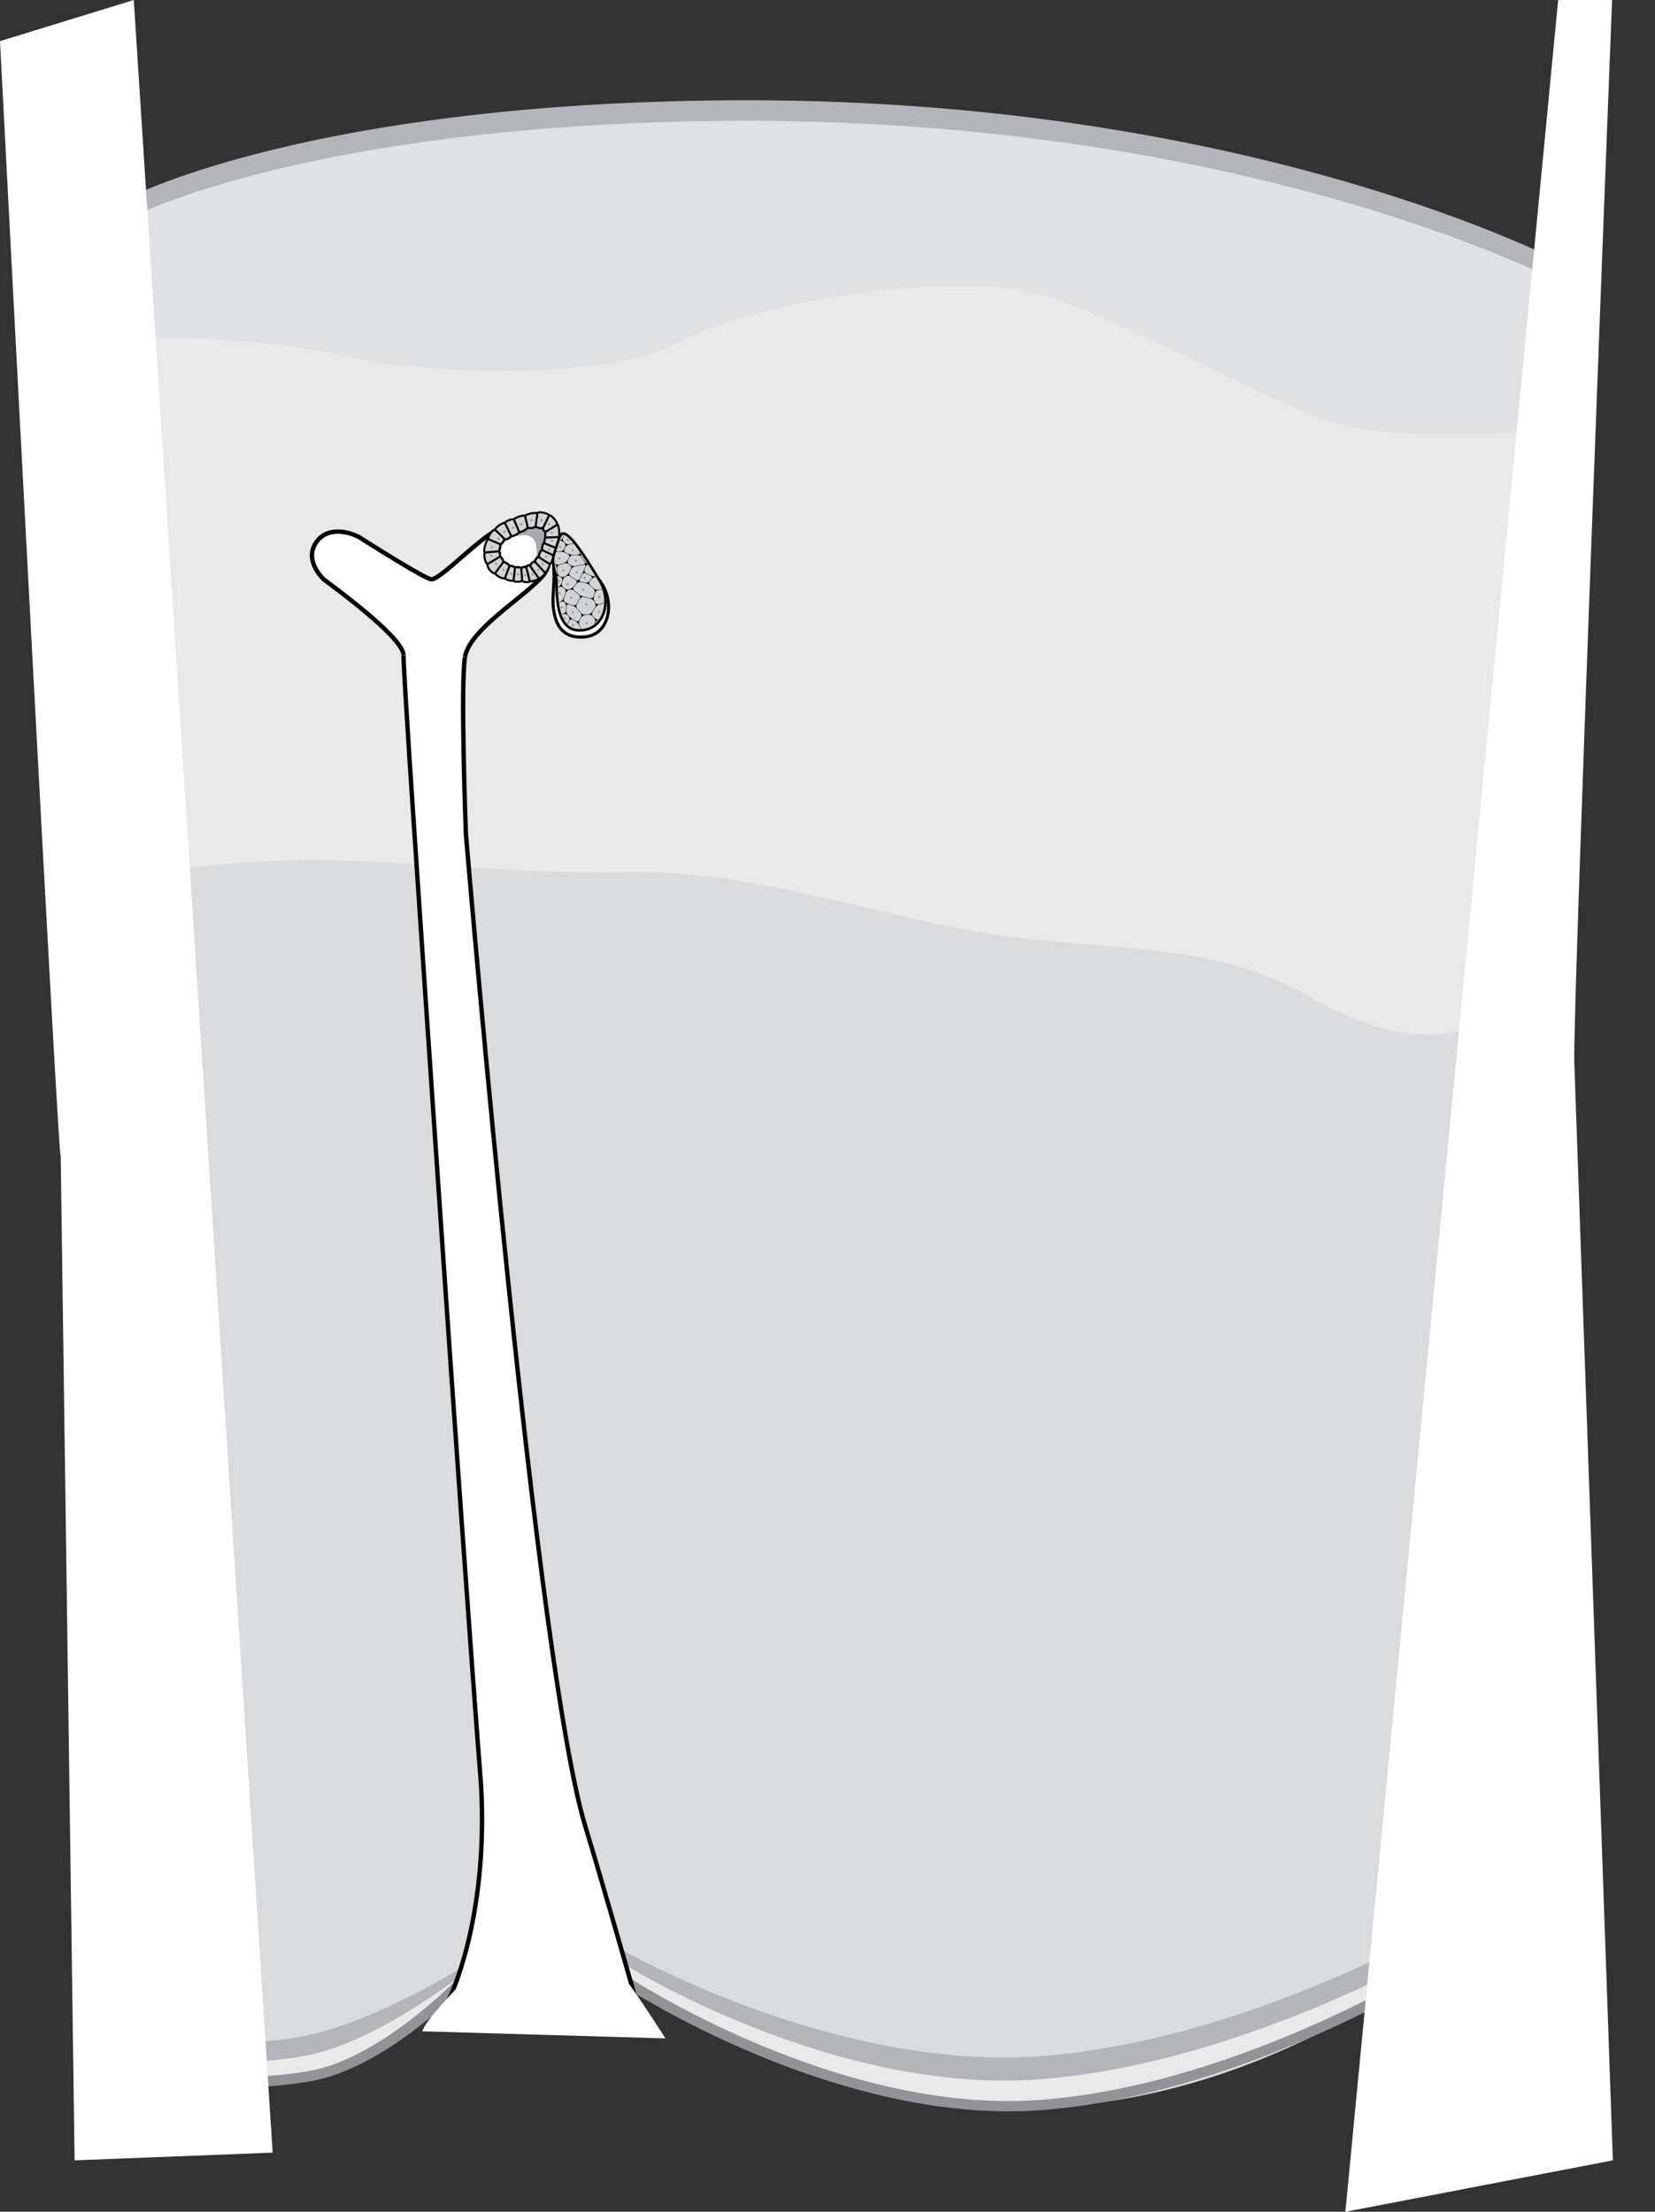 <?xml version="1.0" encoding="utf-8"?>
<!--
 Semantic Body Illustrations - v1.0.0 - 2014-08-22
 http://sbb.cellfinder.org
-->
<!DOCTYPE svg PUBLIC "-//W3C//DTD SVG 1.1//EN" "http://www.w3.org/Graphics/SVG/1.1/DTD/svg11.dtd">
<svg version="1.1" id="renal_vesicle" xmlns="http://www.w3.org/2000/svg" xmlns:xlink="http://www.w3.org/1999/xlink" x="0px"
	 y="0px" width="160.843px" height="214.931px" viewBox="0 0 160.843 214.931" enable-background="new 0 0 160.843 214.931" xml:space="preserve"
	 prefix="uberon: http://purl.obolibrary.org/obo/UBERON_ ro: http://www.obofoundry.org/ro/ro.owl# go: http://purl.org/obo/owl/GO#GO_ ma: http://purl.org/obo/owl/MA#MA_ cl: http://purl.org/obo/owl/CL# celda: http://ontology.cellfinder.org/CELDA.owl#CELDA_ ncbitaxon: http://purl.obolibrary.org/obo/NCBITaxon_ biotop: http://purl.org/biotop/biotop.owl#"
	 about="uberon:0004209"
	 typeof="ncbitaxon:10090">
<rect x="0" y="0" width="160.843" height="214.931" fill="#333333" stroke="none"/>
<title>Human Renal Vesicle</title>
<desc>Copyright (C) Lekschas et al. Licensed under Creative Commons BY-SA 4.0</desc>
<desc>Homepage: http://sbb.cellfinder.org</desc>
<desc>Repository: https://github.com/flekschas/sbi</desc>
<path property="ro:has_part" resource="uberon:0002015" id="renal_capsule" fill="#B3B5B8" d="M14,29.25c0,0,16.25,3.5,21,5.25s22.75,1,31-3.25S94,24,102.5,27s21.5,10.5,27.75,12.25
	s22.75,0.5,22.75,0.5l-0.75-14c0,0-30.75-16.5-82-16C30.25,10.14,13,19,13,19L14,29.25z"/>
<path property="ro:has_part" resource="uberon:0005215" id="medullary_interstitium" fill="#DADBDC" d="M13.75,29.5l135-2l-8.5,162.431c0,0-19.5,16.5-44.502,14.752
	c-18.953-1.324-34.998-11.752-34.998-11.752l-7.625-9.625l-9.375,10.875c0,0-6.72,5.895-12,7.5c-4.121,1.254-11,1-11,1l0.5-12.75
	L13.75,29.5z"/>
<path property="ro:has_part" resource="uberon:0005215" id="cortical_interstitium" fill="#E9E9EA" d="M149,95.5l0.125-68.875c0,0-27.125-11.875-87.875-11.875
	C42.146,14.75,15.5,20,15.5,20l-5,65.25c0,0,10.112-1.396,16.621-1.626c10.504-0.374,21.325,1.394,33.633,1.119
	C73.76,84.455,86.25,89.5,98,91c10.922,1.395,20.664,0.784,29.246,5.831C142.625,105.875,149,95.5,149,95.5"/>
<path property="ro:has_part" resource="uberon:0005215" id="nephrogenic_interstitium" fill="#E0E1E2" d="M9.25,33c0,0,14.375-0.875,25,1.75c4.916,1.214,23.5,2.75,31.75-1.5
	S94,26,102.5,29s21.5,10.5,27.75,12.25s22.75,0.5,22.75,0.5l-0.75-14c0,0-30.75-16.5-82-16C30.25,12.14,13,21,13,21L9.25,33z"/>
<g property="ro:has_part" resource="ma:0002631" id="pelvic_smooth_muscles">
	<path fill="#E9E9EA" d="M140.875,190.431c0,0-19.625,12.625-39.75,14.125s-40.5-12.125-40.5-12.125l-0.875-0.25l0.625-2.75
		c0,0,20.625,11.875,40.75,10.375s39.75-13.125,39.75-13.125l1.375,3.875L140.875,190.431z"/>
	<path fill="#E9E9EA" d="M19.75,202.056c0,0,4.313,0.75,10.375-0.312c7.004-1.229,14.313-8.75,14.313-8.75l0.437-1.812
		c0,0-8.746,5.521-15.75,6.75c-6.062,1.062-9.5,0.125-9.5,0.125L19.75,202.056z"/>
</g>
<g property="ro:has_part" resource="uberon:0000365" id="urothelium">
	<path fill="#919396" d="M98.018,205.17c-19.012,0-37.476-12.193-37.671-12.323l0.557-0.831
		c0.202,0.135,20.469,13.515,40.185,12.042c19.763-1.473,39.321-13.921,39.517-14.047l0.541,0.841
		c-0.197,0.127-19.963,12.711-39.983,14.203C100.115,205.133,99.064,205.17,98.018,205.17z"/>
	<path fill="#919396" d="M23.66,202.816c-2.41,0-3.892-0.25-3.996-0.268l0.171-0.985c0.043,0.007,4.31,0.72,10.204-0.312
		c6.766-1.187,13.968-8.532,14.04-8.606l0.717,0.697c-0.303,0.312-7.503,7.652-14.585,8.894
		C27.653,202.685,25.411,202.816,23.66,202.816z"/>
</g>
<g property="ro:has_part" resource="uberon:0005215" id="perihilar_interstitium">
	<path fill="#B3B5B8" d="M60.75,190.931c0,0,20.125,12.625,40.25,11.125s40.25-13.5,40.25-13.5l0.096-0.553l-0.471-1.322
		c0,0-19.625,11.625-39.75,13.125s-40.75-10.375-40.75-10.375l-0.108,0.754L60.75,190.931z"/>
	<path fill="#B3B5B8" d="M19.625,198.056c0,0,3.438,0.938,9.5-0.125c7.004-1.229,15.75-6.75,15.75-6.75L45,191.806
		c0,0-8.496,6.771-15.5,8c-6.062,1.062-11,0.375-11,0.375L19.625,198.056z"/>
</g>
<g property="ro:has_part" resource="uberon:0000084" id="ureteric_bud">
	<path property="ro:has_part" resource="uberon:0012238" id="ureteric_trunk" fill="#FFFFFF" stroke="#000000" stroke-width="0.425" d="M39.215,63.654
		c0.038,2.333,1.125,18.22,1.125,18.22s4.379,65.619,6.41,91.558c0.75,13.25-3.125,20.875-3.125,20.875s5.195-4.711,9.249-4.746
		c3.667-0.031,8.626,3.746,8.626,3.746s-2.95-10.361-4.629-15.877c-4.7-15.436-11.145-91.074-11.592-96.373
		c-0.067-1.841-0.508-14.411-0.096-17.191"/>
	<path property="ro:has_part" resource="uberon:0006364" id="ureteric_tip" fill="#FFFFFF" stroke="#000000" stroke-width="0.425" d="M45.184,63.865
		c0.444-3.002,7.311-6.713,7.975-8.562c0.663-1.85-1.664-4.754-3.715-4.337c-2.123,0.432-6.414,5.248-7.496,5.331
		c-0.533,0.04-6.413-3.701-6.986-4.06s-2.941-1.291-4.191,0.407s0.452,3.482,0.833,3.77s7.584,5.494,7.612,7.24"/>
</g>
<g property="ro:has_part" resource="celda:00015823" id="ureteric_bud_cell">
	<path fill="#D1D3D4" stroke="#000000" stroke-width="0.2" d="M54.289,52.185c0.156-0.147,0.021-1.17-0.122-1.203
		c0.022-0.203-0.524-0.942-0.792-0.911c-0.121-0.205-1.061-0.396-1.142-0.213c-0.285-0.087-1.159,0.145-1.212,0.263
		c-0.234-0.099-1.037,0.219-1.076,0.352c-0.215-0.077-0.857,0.198-0.881,0.339c-0.234-0.042-0.991,0.502-0.941,0.669
		c-0.378,0.036-0.736,0.787-0.672,0.909c-0.232,0.108-0.527,1.251-0.328,1.295c-0.157,0.385,0.084,1.068,0.26,1.132
		c-0.069,0.353,0.463,0.956,0.729,0.893c0.17,0.284,0.732,0.552,0.947,0.497c0.131,0.148,0.762,0.303,0.85,0.208
		c0.106,0.2,0.748,0.114,0.835,0.025c0.138,0.158,0.688,0.175,0.743,0.053c0.122,0.021,0.808-0.092,0.871-0.308
		c0.154,0.067,0.629-0.371,0.619-0.53c0.146-0.022,0.488-0.688,0.453-0.845c0.227-0.109,0.405-0.751,0.35-0.84
		c0.234-0.109,0.33-0.646,0.28-0.719C54.229,53.148,54.412,52.277,54.289,52.185z"/>
	<path fill="#939598" d="M51.139,55.956c0.062-0.108-0.147-0.236-0.199-0.098C50.887,55.999,51.078,56.064,51.139,55.956z"/>
	<path fill="#939598" d="M51.851,55.866c0.062-0.109-0.148-0.238-0.202-0.098C51.598,55.908,51.789,55.973,51.851,55.866z"/>
	<path fill="#939598" d="M49.951,51.331c0.062-0.109-0.148-0.237-0.201-0.1C49.699,51.372,49.891,51.437,49.951,51.331z"/>
	<path fill="#939598" d="M49.119,51.731c0.062-0.108-0.148-0.237-0.201-0.099C48.865,51.772,49.058,51.838,49.119,51.731z"/>
	<path fill="#939598" d="M48.523,52.396c0.062-0.108-0.148-0.239-0.199-0.098C48.271,52.438,48.463,52.503,48.523,52.396z"/>
	<path fill="#939598" d="M47.918,53.22c0.061-0.106-0.149-0.236-0.201-0.097C47.664,53.263,47.855,53.327,47.918,53.22z"/>
	<path fill="#939598" d="M47.854,54.054c0.062-0.107-0.148-0.237-0.201-0.099C47.602,54.096,47.792,54.161,47.854,54.054z"/>
	<path fill="#939598" d="M48.311,54.839c0.062-0.108-0.148-0.237-0.201-0.099C48.057,54.881,48.25,54.947,48.311,54.839z"/>
	<path fill="#939598" d="M49.031,55.428c0.062-0.106-0.148-0.236-0.201-0.097S48.97,55.537,49.031,55.428z"/>
	<path fill="#939598" d="M49.799,55.832c0.062-0.107-0.149-0.237-0.201-0.097C49.545,55.874,49.737,55.939,49.799,55.832z"/>
	<path fill="#939598" d="M50.434,55.856c0.061-0.109-0.149-0.237-0.201-0.1C50.18,55.899,50.372,55.962,50.434,55.856z"/>
	<path fill="#939598" d="M52.398,55.44c0.062-0.107-0.148-0.238-0.201-0.098S52.337,55.546,52.398,55.44z"/>
	<path fill="#939598" d="M52.835,54.853c0.062-0.108-0.148-0.237-0.2-0.097C52.582,54.894,52.773,54.96,52.835,54.853z"/>
	<path fill="#939598" d="M53.166,54.138c0.062-0.105-0.149-0.237-0.201-0.096C52.912,54.181,53.104,54.247,53.166,54.138z"/>
	<path fill="#939598" d="M53.476,53.417c0.062-0.108-0.148-0.237-0.201-0.098C53.224,53.46,53.414,53.525,53.476,53.417z"/>
	<path fill="#939598" d="M53.766,52.581c0.062-0.107-0.148-0.237-0.201-0.098C53.513,52.624,53.703,52.688,53.766,52.581z"/>
	<path fill="#939598" d="M53.753,51.821c0.061-0.108-0.149-0.238-0.201-0.1C53.5,51.863,53.691,51.928,53.753,51.821z"/>
	<path fill="#939598" d="M50.732,50.987c0.061-0.106-0.149-0.236-0.201-0.098C50.479,51.031,50.67,51.096,50.732,50.987z"/>
	<path fill="#939598" d="M51.75,50.596c0.061-0.108-0.148-0.237-0.2-0.099C51.497,50.638,51.688,50.702,51.75,50.596z"/>
	<path fill="#939598" d="M52.704,50.611c0.062-0.108-0.148-0.239-0.2-0.098C52.451,50.652,52.643,50.718,52.704,50.611z"/>
	<path fill="#939598" d="M53.451,50.994c0.062-0.107-0.148-0.237-0.199-0.098C53.199,51.036,53.391,51.101,53.451,50.994z"/>
	<path fill="none" stroke="#000000" stroke-width="0.2" d="M49.059,56.206c0,0,0.391-0.998,0.457-1.218"/>
	<path fill="none" stroke="#000000" stroke-width="0.2" d="M49.908,56.414c0,0,0.123-0.964,0.133-1.258"/>
	<path fill="none" stroke="#000000" stroke-width="0.2" d="M50.743,56.439c0,0-0.06-0.972-0.079-1.228"/>
	<path fill="none" stroke="#000000" stroke-width="0.2" d="M51.486,56.492c0,0-0.271-1.165-0.369-1.382"/>
	<path fill="none" stroke="#000000" stroke-width="0.2" d="M52.357,56.184c0,0-0.76-1.053-0.861-1.234"/>
	<path fill="none" stroke="#000000" stroke-width="0.2" d="M52.977,55.654c0,0-0.812-0.858-0.994-1.075"/>
	<path fill="none" stroke="#000000" stroke-width="0.2" d="M53.43,54.809c0,0-0.902-0.535-1.078-0.694"/>
	<path fill="none" stroke="#000000" stroke-width="0.2" d="M53.779,53.969c0,0-0.928-0.445-1.109-0.526"/>
	<path fill="none" stroke="#000000" stroke-width="0.2" d="M54.06,53.25c0,0-0.978-0.352-1.165-0.479"/>
	<path fill="none" stroke="#000000" stroke-width="0.2" d="M54.289,52.185c0,0-0.977,0.065-1.248,0.043"/>
	<path fill="none" stroke="#000000" stroke-width="0.2" d="M54.167,50.982c0,0-1.307,0.806-1.112,0.686"/>
	<path fill="none" stroke="#000000" stroke-width="0.2" d="M52.771,51.307c0.106-0.219,0.604-1.236,0.604-1.236"/>
	<path fill="none" stroke="#000000" stroke-width="0.2" d="M52.051,51.178c0.036-0.262,0.183-1.32,0.183-1.32"/>
	<path fill="none" stroke="#000000" stroke-width="0.2" d="M51.297,51.269c-0.046-0.191-0.275-1.148-0.275-1.148"/>
	<path fill="none" stroke="#000000" stroke-width="0.2" d="M50.466,51.706c-0.083-0.196-0.521-1.233-0.521-1.233"/>
	<path fill="none" stroke="#000000" stroke-width="0.2" d="M49.691,52.089c-0.111-0.227-0.627-1.278-0.627-1.278"/>
	<path fill="none" stroke="#000000" stroke-width="0.2" d="M49.049,52.4c-0.127-0.149-0.926-0.92-0.926-0.92"/>
	<path fill="none" stroke="#000000" stroke-width="0.2" d="M48.643,52.898c-0.245-0.105-1.191-0.509-1.191-0.509"/>
	<path fill="none" stroke="#000000" stroke-width="0.2" d="M48.472,53.578c-0.201,0.016-1.349,0.106-1.349,0.106"/>
	<path fill="none" stroke="#000000" stroke-width="0.2" d="M48.595,54.084c-0.297,0.179-1.212,0.731-1.212,0.731"/>
	<path fill="none" stroke="#000000" stroke-width="0.2" d="M48.929,54.604c-0.157,0.213-0.817,1.104-0.817,1.104"/>
</g>
<path fill="#FFFFFF" stroke="#000000" stroke-width="0.2" d="M52.771,51.307c-0.152,0.1-0.677-0.064-0.721-0.129
	c-0.156,0.16-0.699,0.182-0.754,0.091c-0.123,0.2-0.708,0.508-0.831,0.437c-0.091,0.199-0.642,0.439-0.774,0.384
	c-0.084,0.158-0.533,0.41-0.643,0.311c-0.064,0.148-0.291,0.479-0.406,0.498c-0.012,0.156-0.079,0.611-0.171,0.68
	c0.151,0.038,0.146,0.425,0.123,0.507c0.128,0.032,0.353,0.414,0.334,0.52c0.19,0.002,0.558,0.284,0.587,0.384
	c0.191-0.052,0.493,0.081,0.525,0.168c0.127-0.089,0.568-0.038,0.623,0.056c0.135-0.133,0.412-0.18,0.453-0.102
	c0.086-0.119,0.313-0.242,0.379-0.16c0.109-0.169,0.361-0.427,0.486-0.371c0.025-0.187,0.238-0.487,0.369-0.464
	c-0.008-0.09,0.18-0.688,0.318-0.672c-0.02-0.146,0.052-0.671,0.225-0.672c-0.005-0.097,0.026-0.494,0.146-0.543
	c-0.081-0.078-0.084-0.498,0.014-0.561C52.828,51.698,52.771,51.395,52.771,51.307z"/>
<path fill="#A7A9AC" d="M52.352,54.115c-0.008-0.09,0.18-0.688,0.318-0.672c-0.02-0.146,0.052-0.671,0.225-0.672
	c-0.005-0.097,0.026-0.494,0.146-0.543c-0.081-0.078-0.084-0.498,0.014-0.561c-0.227,0.03-0.283-0.272-0.283-0.36
	c-0.152,0.1-0.677-0.064-0.721-0.129c-0.156,0.16-0.699,0.182-0.754,0.091c-0.123,0.2-0.708,0.508-0.831,0.437
	c-0.091,0.199-0.642,0.439-0.774,0.384c-0.027,0.051-0.096,0.108-0.174,0.164c1.14-0.307,1.807-0.364,2.246,0.045
	c0.351,0.327,0.49,1.196,0.335,2.017C52.177,54.198,52.276,54.101,52.352,54.115z"/>
<path fill="none" stroke="#000000" stroke-width="0.2" d="M52.771,51.307c-0.152,0.1-0.677-0.064-0.721-0.129
	c-0.156,0.16-0.699,0.182-0.754,0.091c-0.123,0.2-0.708,0.508-0.831,0.437c-0.091,0.199-0.642,0.439-0.774,0.384
	c-0.084,0.158-0.533,0.41-0.643,0.311c-0.064,0.148-0.291,0.479-0.406,0.498c-0.012,0.156-0.079,0.611-0.171,0.68
	c0.151,0.038,0.146,0.425,0.123,0.507c0.128,0.032,0.353,0.414,0.334,0.52c0.19,0.002,0.558,0.284,0.587,0.384
	c0.191-0.052,0.493,0.081,0.525,0.168c0.127-0.089,0.568-0.038,0.623,0.056c0.135-0.133,0.412-0.18,0.453-0.102
	c0.086-0.119,0.313-0.242,0.379-0.16c0.109-0.169,0.361-0.427,0.486-0.371c0.025-0.187,0.238-0.487,0.369-0.464
	c-0.008-0.09,0.18-0.688,0.318-0.672c-0.02-0.146,0.052-0.671,0.225-0.672c-0.005-0.097,0.026-0.494,0.146-0.543
	c-0.081-0.078-0.084-0.498,0.014-0.561C52.828,51.698,52.771,51.395,52.771,51.307z"/>
<g property="ro:has_part" resource="uberon:0005147" id="renal_vesicle">
	<path fill="#FFFFFF" stroke="#000000" stroke-width="0.3" d="M53.797,55.114c0.176,1.204-0.172,2.858-0.01,4.016
		c0.164,1.158,0.582,2.99,3.061,2.758c2.48-0.23,3.017-3.624,1.285-5.635"/>
	<g property="ro:has_part" resource="cl:0000066" id="epithelial_cell">
		<path fill="#939598" d="M58.059,56.725c0.061-0.106-0.148-0.237-0.201-0.098C57.806,56.77,57.997,56.833,58.059,56.725z"/>
		<path fill="#939598" d="M57.4,55.492c0.061-0.108-0.15-0.237-0.202-0.099C57.146,55.535,57.338,55.6,57.4,55.492z"/>
		<path fill="#D1D3D4" d="M54.639,51.852c-0.26,0.09-0.395,0.802-0.756,1.867c-0.363,1.067,0.108,1.789,0.19,2.581
			c0.077,0.728-0.255,4.727,1.993,4.939c2.473,0.235,3.565-2.604,2.166-4.899C56.832,54.047,55.303,51.622,54.639,51.852z"/>
		<path d="M57.87,59.023c0.071-0.111,0.234-0.235,0.361-0.274l0.616-0.189c0-0.012,0-0.025,0-0.038l-0.619,0.189
			c-0.128,0.04-0.287-0.021-0.355-0.136l-0.1-0.166c-0.068-0.113-0.093-0.309-0.055-0.437l0.105-0.347
			c0.039-0.127,0.176-0.256,0.307-0.287l0.512-0.116c-0.004-0.013-0.008-0.024-0.012-0.035l-0.51,0.119
			c-0.13,0.029-0.313-0.022-0.411-0.113l-0.369-0.352c-0.097-0.091-0.106-0.248-0.02-0.35l0.19-0.226
			c0.086-0.1,0.264-0.194,0.396-0.208l0.143-0.013c-0.008-0.013-0.015-0.022-0.021-0.034l-0.127,0.013
			c-0.131,0.011-0.338-0.027-0.455-0.087l-0.508-0.255c-0.119-0.061-0.178-0.213-0.131-0.336l0.109-0.29
			c0.046-0.123,0.193-0.222,0.326-0.219l0.057,0.002c-0.01-0.014-0.017-0.025-0.025-0.038L57.241,54.8
			c-0.133-0.002-0.304-0.096-0.379-0.205l-0.339-0.487C56.447,54,56.42,53.806,56.463,53.68l0.025-0.072
			c-0.01-0.011-0.018-0.023-0.026-0.037l-0.031,0.095c-0.044,0.125-0.187,0.23-0.319,0.234l-0.427,0.01
			c-0.133,0.004-0.339-0.042-0.458-0.101l-0.273-0.131c-0.121-0.055-0.166-0.197-0.103-0.316l0.104-0.193
			c0.063-0.115,0.223-0.232,0.353-0.255l0.586-0.111c-0.01-0.012-0.018-0.021-0.026-0.031L55.3,52.876
			c-0.13,0.025-0.317-0.028-0.415-0.118l-0.055-0.047c-0.098-0.09-0.158-0.271-0.133-0.4l0.088-0.47
			c-0.012-0.002-0.024-0.002-0.037-0.003l-0.084,0.452c-0.025,0.131-0.143,0.191-0.264,0.133l-0.004-0.002
			c-0.029-0.015-0.058-0.026-0.084-0.038c-0.004,0.01-0.008,0.02-0.011,0.032c0.024,0.012,0.05,0.024,0.079,0.039l0.023,0.012
			c0.119,0.056,0.298,0.176,0.396,0.265l0.055,0.052c0.1,0.087,0.129,0.258,0.064,0.373l-0.106,0.197
			c-0.062,0.117-0.224,0.218-0.356,0.222l-0.377,0.015c-0.061,0.002-0.115,0.007-0.156,0.011c-0.004,0.009-0.007,0.018-0.01,0.027
			c0.043,0.001,0.104,0.001,0.168-0.001l0.383-0.015c0.133-0.007,0.34,0.037,0.459,0.094l0.272,0.132
			c0.12,0.056,0.167,0.2,0.104,0.317l-0.139,0.26c-0.064,0.118-0.219,0.246-0.344,0.29l-0.471,0.158
			c-0.127,0.043-0.309,0.003-0.404-0.089l-0.194-0.186c0.001,0.019,0.001,0.035,0.002,0.055l0.169,0.16
			c0.098,0.09,0.18,0.275,0.186,0.407l0.018,0.418c0.004,0.104-0.041,0.229-0.107,0.322c0.004,0.021,0.009,0.043,0.013,0.066
			c0.104-0.051,0.244-0.058,0.341-0.007l0.113,0.058c0.119,0.059,0.188,0.212,0.153,0.341l-0.071,0.258
			c-0.033,0.128-0.154,0.288-0.27,0.355l-0.199,0.118c0,0.014,0.001,0.027,0.001,0.04l0.212-0.124
			c0.113-0.068,0.291-0.053,0.393,0.035l0.156,0.133c0.104,0.087,0.148,0.258,0.105,0.384l-0.186,0.524
			c-0.046,0.125-0.183,0.27-0.307,0.316l-0.278,0.11c0.002,0.013,0.003,0.024,0.005,0.037l0.284-0.113
			c0.124-0.046,0.297-0.025,0.384,0.05s0.154,0.245,0.146,0.379l-0.018,0.421c-0.006,0.132-0.115,0.271-0.244,0.306l-0.3,0.083
			c0.004,0.011,0.007,0.021,0.011,0.034l0.301-0.083c0.128-0.037,0.309,0.015,0.398,0.109L55.27,59.9
			c0.09,0.097,0.109,0.27,0.042,0.386l-0.251,0.426c-0.008,0.015-0.016,0.025-0.023,0.038c0.01,0.011,0.018,0.02,0.027,0.026
			c0.008-0.014,0.018-0.03,0.027-0.045l0.248-0.424c0.067-0.114,0.217-0.154,0.33-0.085l0.29,0.172
			c0.114,0.068,0.255,0.223,0.312,0.342l0.247,0.513c0.014-0.002,0.025-0.003,0.039-0.004l-0.252-0.521
			c-0.057-0.118-0.049-0.311,0.02-0.425l0.18-0.298c0.068-0.114,0.232-0.221,0.364-0.235l0.312-0.038
			c0.133-0.016,0.312,0.052,0.4,0.152l0.143,0.162c0.088,0.1,0.135,0.287,0.105,0.416l-0.085,0.354
			c-0.001,0.005-0.003,0.012-0.005,0.018c0.016-0.01,0.031-0.02,0.045-0.032l0.078-0.323c0.03-0.129,0.163-0.219,0.294-0.2
			l0.129,0.019c0.009-0.01,0.017-0.021,0.025-0.031l-0.159-0.023c-0.131-0.022-0.311-0.118-0.398-0.217l-0.143-0.161
			c-0.088-0.099-0.102-0.271-0.029-0.384L57.87,59.023z"/>
		<path fill="#D1D2D4" d="M57.307,56.861l0.378,0.357c0.097,0.091,0.144,0.27,0.105,0.397l-0.103,0.337
			c-0.039,0.126-0.176,0.208-0.306,0.178l-0.657-0.149c-0.13-0.027-0.32-0.12-0.425-0.204l-0.512-0.414
			c-0.103-0.084-0.116-0.233-0.029-0.333l0.285-0.328c0.089-0.101,0.267-0.163,0.397-0.139l0.453,0.086
			C57.025,56.673,57.21,56.77,57.307,56.861z"/>
		<path fill="#D1D2D4" d="M56.924,55.712l0.49,0.249c0.119,0.061,0.146,0.192,0.061,0.293l-0.186,0.219
			c-0.086,0.103-0.263,0.164-0.393,0.14l-0.434-0.082c-0.131-0.024-0.186-0.141-0.122-0.257l0.251-0.457
			C56.656,55.702,56.805,55.656,56.924,55.712z"/>
		<path fill="#D1D2D4" d="M56.877,55.061l-0.107,0.287c-0.047,0.123-0.138,0.321-0.202,0.437l-0.261,0.477
			c-0.064,0.116-0.207,0.152-0.318,0.08l-0.557-0.364c-0.109-0.072-0.15-0.229-0.088-0.346l0.174-0.329
			c0.062-0.119,0.22-0.234,0.35-0.259l0.857-0.162C56.855,54.856,56.924,54.938,56.877,55.061z"/>
		<path fill="#D1D2D4" d="M55.195,54.424l0.141-0.26c0.062-0.117,0.223-0.216,0.355-0.22l0.424-0.01
			c0.132-0.002,0.303,0.084,0.379,0.192l0.328,0.474c0.075,0.108,0.031,0.218-0.1,0.243l-0.861,0.163
			c-0.131,0.024-0.324-0.021-0.43-0.102l-0.158-0.122C55.169,54.704,55.135,54.541,55.195,54.424z"/>
		<path fill="#D1D2D4" d="M54.502,56.036l-0.117-0.059c-0.119-0.06-0.219-0.219-0.225-0.352l-0.018-0.41
			c-0.006-0.133,0.094-0.276,0.219-0.318l0.465-0.158c0.127-0.04,0.316-0.01,0.422,0.07l0.156,0.122
			c0.105,0.079,0.141,0.241,0.078,0.359l-0.176,0.334c-0.062,0.117-0.204,0.271-0.316,0.345l-0.068,0.044
			C54.81,56.087,54.621,56.095,54.502,56.036z"/>
		<path fill="#D1D2D4" d="M54.884,57.197l-0.161-0.135c-0.101-0.086-0.156-0.262-0.121-0.389l0.07-0.262
			c0.035-0.128,0.154-0.293,0.266-0.365l0.066-0.042c0.111-0.072,0.294-0.071,0.406,0.001l0.558,0.366
			c0.111,0.072,0.13,0.213,0.043,0.312l-0.288,0.331c-0.088,0.102-0.262,0.216-0.389,0.256l-0.036,0.01
			C55.172,57.322,54.984,57.285,54.884,57.197z"/>
		<path fill="#D1D2D4" d="M54.865,58.486c-0.074-0.063-0.098-0.22-0.053-0.345l0.185-0.525c0.044-0.125,0.185-0.259,0.312-0.298
			l0.031-0.011c0.127-0.04,0.314-0.004,0.418,0.08l0.511,0.409c0.104,0.084,0.134,0.248,0.066,0.361l-0.311,0.538
			c-0.066,0.115-0.224,0.175-0.351,0.133l-0.445-0.149C55.104,58.634,54.939,58.549,54.865,58.486z"/>
		<path fill="#D1D2D4" d="M56.473,59.987l-0.174,0.287c-0.067,0.112-0.217,0.151-0.33,0.084l-0.294-0.175
			c-0.114-0.067-0.281-0.203-0.372-0.3l-0.119-0.126c-0.09-0.099-0.16-0.284-0.154-0.418l0.02-0.438
			c0.006-0.134,0.115-0.208,0.24-0.165l0.383,0.127c0.126,0.045,0.299,0.162,0.383,0.263l0.388,0.468
			C56.527,59.695,56.541,59.874,56.473,59.987z"/>
		<path fill="#D1D2D4" d="M57.179,59.693l-0.312,0.037c-0.133,0.015-0.311-0.055-0.395-0.158l-0.385-0.461
			c-0.085-0.103-0.1-0.28-0.033-0.396l0.314-0.54c0.066-0.116,0.227-0.187,0.355-0.155l0.658,0.148
			c0.13,0.028,0.291,0.146,0.36,0.26l0.101,0.169c0.068,0.113,0.065,0.298-0.006,0.411l-0.289,0.452
			C57.477,59.572,57.311,59.677,57.179,59.693z"/>
		<path fill="#939598" d="M55.289,52.534c0.062-0.108-0.148-0.237-0.201-0.098C55.036,52.577,55.229,52.64,55.289,52.534z"/>
		<path fill="#939598" d="M55.762,53.532c0.062-0.107-0.148-0.239-0.201-0.098C55.51,53.574,55.7,53.64,55.762,53.532z"/>
		<path fill="#939598" d="M54.549,53.204c0.061-0.106-0.15-0.238-0.201-0.098C54.295,53.246,54.486,53.31,54.549,53.204z"/>
		<path fill="#939598" d="M54.428,54.315c0.062-0.108-0.148-0.239-0.201-0.098C54.176,54.357,54.367,54.421,54.428,54.315z"/>
		<path fill="#939598" d="M56.069,54.534c0.061-0.107-0.149-0.239-0.202-0.096C55.816,54.576,56.008,54.642,56.069,54.534z"/>
		<path fill="#939598" d="M54.841,55.477c0.062-0.106-0.148-0.238-0.201-0.099C54.588,55.52,54.779,55.585,54.841,55.477z"/>
		<path fill="#939598" d="M56.162,55.643c0.062-0.108-0.148-0.237-0.201-0.099C55.908,55.686,56.101,55.75,56.162,55.643z"/>
		<path fill="#939598" d="M55.277,56.818c0.061-0.109-0.148-0.238-0.201-0.1C55.023,56.86,55.215,56.924,55.277,56.818z"/>
		<path fill="#939598" d="M56.928,56.213c0.061-0.109-0.148-0.238-0.201-0.101C56.674,56.255,56.865,56.321,56.928,56.213z"/>
		<path fill="#939598" d="M56.773,57.356c0.062-0.108-0.148-0.239-0.201-0.099C56.521,57.397,56.711,57.462,56.773,57.356z"/>
		<path fill="#939598" d="M55.598,58.129c0.062-0.107-0.148-0.237-0.2-0.098C55.346,58.172,55.537,58.239,55.598,58.129z"/>
		<path fill="#939598" d="M54.482,57.709c0.062-0.107-0.148-0.237-0.201-0.1C54.229,57.752,54.422,57.817,54.482,57.709z"/>
		<path fill="#939598" d="M54.426,56.512c0.062-0.107-0.148-0.238-0.2-0.099C54.173,56.554,54.365,56.62,54.426,56.512z"/>
		<path fill="#939598" d="M55.756,59.539c0.062-0.107-0.148-0.238-0.201-0.097C55.504,59.58,55.695,59.646,55.756,59.539z"/>
		<path fill="#939598" d="M54.698,59.064c0.062-0.104-0.148-0.235-0.201-0.096C54.445,59.108,54.638,59.173,54.698,59.064z"/>
		<path fill="#939598" d="M54.984,60.138c0.062-0.108-0.148-0.237-0.201-0.097C54.73,60.181,54.923,60.247,54.984,60.138z"/>
		<path fill="#939598" d="M55.793,60.811c0.062-0.108-0.148-0.237-0.201-0.099C55.539,60.854,55.731,60.918,55.793,60.811z"/>
		<path fill="#939598" d="M57.123,60.629c0.062-0.106-0.147-0.238-0.2-0.098C56.871,60.672,57.062,60.737,57.123,60.629z"/>
		<path fill="#939598" d="M58.324,59.506c0.063-0.107-0.148-0.237-0.199-0.098C58.072,59.548,58.264,59.615,58.324,59.506z"/>
		<path fill="#939598" d="M57.105,58.771c0.061-0.106-0.148-0.235-0.201-0.096C56.852,58.814,57.043,58.88,57.105,58.771z"/>
		<path fill="#939598" d="M58.341,58.077c0.062-0.108-0.147-0.237-0.2-0.098S58.279,58.186,58.341,58.077z"/>
	</g>
	<path fill="none" stroke="#000000" stroke-width="0.25" d="M54.639,51.852c-0.26,0.09-0.395,0.802-0.756,1.867
		c-0.363,1.067,0.108,1.789,0.19,2.581c0.077,0.728-0.255,4.727,1.993,4.939c2.473,0.235,3.565-2.604,2.166-4.899
		C56.832,54.047,55.303,51.622,54.639,51.852z"/>
</g>
<path fill="#FFFFFF" d="M152.25-8.5l4.5,6.5c0,0-3.927,100.192-3.75,105.215s3.75,106.716,3.75,106.716l-26,5L152.25-8.5z"/>
<path fill="#FFFFFF" d="M0,4l13-4l13.5,209.181l-19.25,0.75c0,0-1.462-105.707-1.355-98.028S0,4,0,4z"/>
<path fill="#FFFFFF" d="M64.676,198.081c0,0-3.098-4.801-3.609-5.364c-0.625-0.688-5.422-3.636-8.504-3.449
	c-3.141,0.191-6.721,2.334-7.355,3.062c-0.517,0.594-3.931,3.996-4.156,5.062L64.676,198.081z"/>
</svg>
